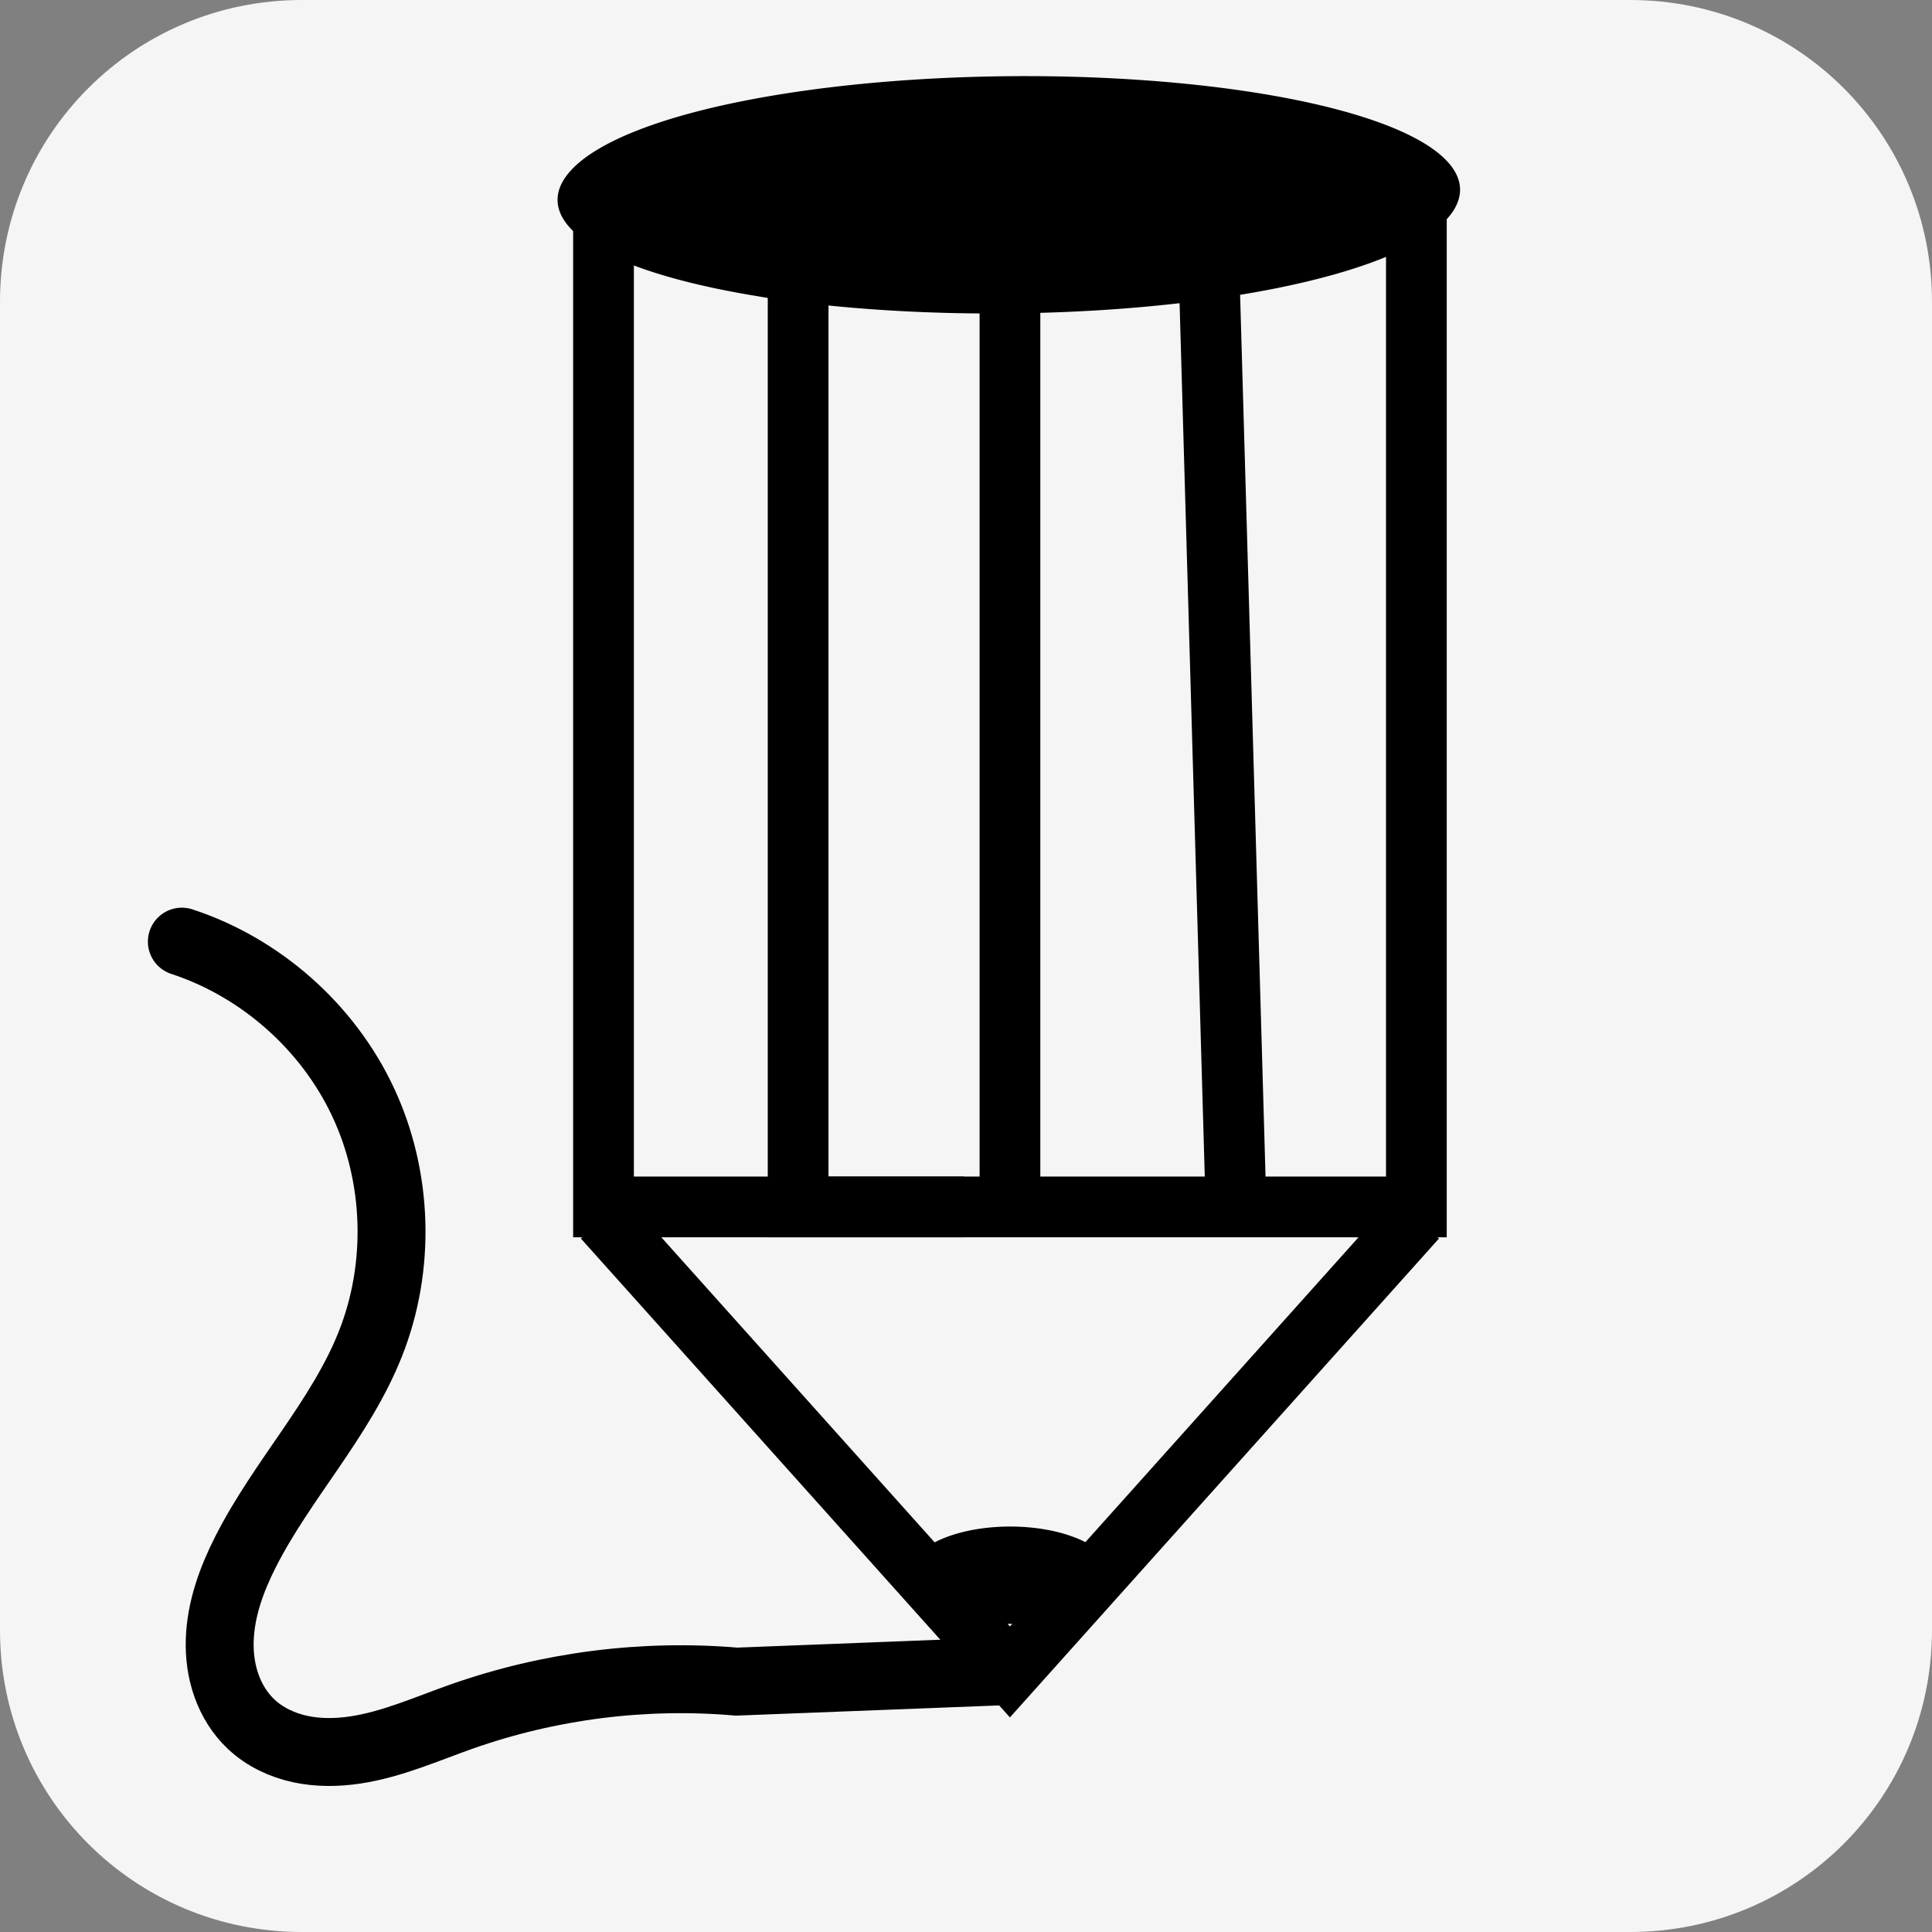 <?xml version="1.0" encoding="UTF-8" standalone="no"?>
<!-- Generator: Adobe Illustrator 13.0.0, SVG Export Plug-In . SVG Version: 6.00 Build 14948)  -->

<svg
   xmlns:dc="http://purl.org/dc/elements/1.1/"
   xmlns:cc="http://creativecommons.org/ns#"
   xmlns:rdf="http://www.w3.org/1999/02/22-rdf-syntax-ns#"
   xmlns:svg="http://www.w3.org/2000/svg"
   xmlns="http://www.w3.org/2000/svg"
   xmlns:xlink="http://www.w3.org/1999/xlink"
   xmlns:sodipodi="http://sodipodi.sourceforge.net/DTD/sodipodi-0.dtd"
   xmlns:inkscape="http://www.inkscape.org/namespaces/inkscape"
   version="1.1"
   id="Layer_1"
   x="0px"
   y="0px"
   width="64"
   height="64"
   viewBox="0 0 64 64"
   enable-background="new 0 0 500 500"
   xml:space="preserve"
   inkscape:version="0.48.2 r9819"
   sodipodi:docname="Toggle-write-on.svg"><rect x="0" y="0" width="64" height="64" fill="#808080" stroke="none"/><defs
   id="defs8154"><linearGradient
     id="linearGradient3829"><stop
       style="stop-color:#0036ff;stop-opacity:1;"
       offset="0"
       id="stop3831" /><stop
       style="stop-color:#000000;stop-opacity:1;"
       offset="1"
       id="stop3833" /></linearGradient><linearGradient
     inkscape:collect="always"
     xlink:href="#linearGradient3829"
     id="linearGradient3835"
     x1="131.5"
     y1="222.5"
     x2="210.5"
     y2="276.5"
     gradientUnits="userSpaceOnUse" /><linearGradient
     gradientTransform="matrix(0.628,0,0,0.628,92.823,22.226)"
     id="SVGID_16_"
     gradientUnits="userSpaceOnUse"
     x1="234.28"
     y1="358.459"
     x2="239.107"
     y2="491.662"><stop
       offset="0"
       style="stop-color:#ECEFCB"
       id="stop182" /><stop
       offset="1"
       style="stop-color:#B7BA91"
       id="stop184" /></linearGradient><linearGradient
     id="SVGID_15_"
     gradientUnits="userSpaceOnUse"
     x1="209.411"
     y1="493.689"
     x2="245.371"
     y2="206.015"><stop
       offset="0"
       style="stop-color:#E5802A"
       id="stop165" /><stop
       offset="1"
       style="stop-color:#EBD300"
       id="stop167" /></linearGradient><radialGradient
     id="SVGID_14_"
     cx="234.898"
     cy="141.247"
     r="14.072"
     gradientTransform="matrix(0.767,0.059,-0.059,0.767,73.191,-25.293)"
     gradientUnits="userSpaceOnUse"><stop
       offset="0.012"
       style="stop-color:#FFFFFF"
       id="stop140" /><stop
       offset="1"
       style="stop-color:#C3C3C3"
       id="stop142" /></radialGradient><linearGradient
     id="SVGID_13_"
     gradientUnits="userSpaceOnUse"
     x1="247.073"
     y1="160.957"
     x2="252.076"
     y2="139.641"
     gradientTransform="matrix(0.628,0.029,-0.029,0.628,101.828,15.024)"><stop
       offset="0"
       style="stop-color:#2E2B22"
       id="stop129" /><stop
       offset="1"
       style="stop-color:#5C636A"
       id="stop131" /></linearGradient><linearGradient
     id="SVGID_12_"
     gradientUnits="userSpaceOnUse"
     x1="245.548"
     y1="162.356"
     x2="248.269"
     y2="134.646"
     gradientTransform="matrix(0.626,0.049,-0.049,0.626,104.757,10.76)"><stop
       offset="0"
       style="stop-color:#E5802A"
       id="stop120" /><stop
       offset="1"
       style="stop-color:#EBD300"
       id="stop122" /></linearGradient><radialGradient
     id="SVGID_11_"
     cx="270.315"
     cy="149.873"
     r="15.268"
     gradientTransform="matrix(1.215,0.145,-0.145,1.215,-21.514,-87.927)"
     gradientUnits="userSpaceOnUse"><stop
       offset="0.012"
       style="stop-color:#FFFFFF"
       id="stop107" /><stop
       offset="1"
       style="stop-color:#C3C3C3"
       id="stop109" /></radialGradient><linearGradient
     id="SVGID_10_"
     gradientUnits="userSpaceOnUse"
     x1="243.023"
     y1="175.775"
     x2="245.808"
     y2="150.002"
     gradientTransform="matrix(0.626,0.049,-0.049,0.626,104.757,10.76)"><stop
       offset="0"
       style="stop-color:#FFFFFF"
       id="stop98" /><stop
       offset="1"
       style="stop-color:#C3C3C3"
       id="stop100" /></linearGradient><linearGradient
     id="SVGID_9_"
     gradientUnits="userSpaceOnUse"
     x1="236.626"
     y1="230.026"
     x2="242.231"
     y2="166.013"
     gradientTransform="matrix(0.626,0.049,-0.049,0.626,104.757,10.76)"><stop
       offset="0"
       style="stop-color:#E5802A"
       id="stop87" /><stop
       offset="1"
       style="stop-color:#EBD300"
       id="stop89" /></linearGradient><linearGradient
     id="SVGID_8_"
     gradientUnits="userSpaceOnUse"
     x1="240.22"
     y1="276.252"
     x2="240.22"
     y2="127.559"
     gradientTransform="matrix(0.626,0.049,-0.049,0.626,104.757,10.76)"><stop
       offset="0"
       style="stop-color:#E5802A"
       id="stop80" /><stop
       offset="1"
       style="stop-color:#EBD300"
       id="stop82" /></linearGradient><linearGradient
     gradientTransform="matrix(0.628,0,0,0.628,92.823,22.226)"
     id="SVGID_7_"
     gradientUnits="userSpaceOnUse"
     x1="232.999"
     y1="422.9"
     x2="232.999"
     y2="127.098"><stop
       offset="0"
       style="stop-color:#E5802A"
       id="stop63" /><stop
       offset="1"
       style="stop-color:#EBD300"
       id="stop65" /></linearGradient><linearGradient
     id="SVGID_6_"
     gradientUnits="userSpaceOnUse"
     x1="404.5"
     y1="265.731"
     x2="401.811"
     y2="226.112"
     gradientTransform="matrix(-0.608,-0.159,-0.159,0.608,438.789,67.038)"><stop
       offset="0"
       style="stop-color:#E5802A"
       id="stop54" /><stop
       offset="1"
       style="stop-color:#EBD300"
       id="stop56" /></linearGradient><linearGradient
     id="SVGID_5_"
     gradientUnits="userSpaceOnUse"
     x1="374.945"
     y1="280.082"
     x2="368.98"
     y2="192.187"
     gradientTransform="matrix(-0.608,-0.159,-0.159,0.608,438.789,67.038)"><stop
       offset="0"
       style="stop-color:#E5802A"
       id="stop47" /><stop
       offset="1"
       style="stop-color:#EBD300"
       id="stop49" /></linearGradient><linearGradient
     id="SVGID_4_"
     gradientUnits="userSpaceOnUse"
     x1="391.021"
     y1="266.433"
     x2="388.332"
     y2="226.815"
     gradientTransform="matrix(0.626,0.049,-0.049,0.626,104.757,10.76)"><stop
       offset="0"
       style="stop-color:#E5802A"
       id="stop38" /><stop
       offset="1"
       style="stop-color:#EBD300"
       id="stop40" /></linearGradient><linearGradient
     id="SVGID_3_"
     gradientUnits="userSpaceOnUse"
     x1="361.465"
     y1="280.785"
     x2="355.499"
     y2="192.891"
     gradientTransform="matrix(0.626,0.049,-0.049,0.626,104.757,10.76)"><stop
       offset="0"
       style="stop-color:#E5802A"
       id="stop31" /><stop
       offset="1"
       style="stop-color:#EBD300"
       id="stop33" /></linearGradient><linearGradient
     id="SVGID_2_"
     gradientUnits="userSpaceOnUse"
     x1="102.382"
     y1="438.64"
     x2="102.382"
     y2="377.165"
     gradientTransform="matrix(-0.546,0.31,0.31,0.546,258.738,16.304)"><stop
       offset="0"
       style="stop-color:#E5802A"
       id="stop24" /><stop
       offset="1"
       style="stop-color:#EBD300"
       id="stop26" /></linearGradient><linearGradient
     id="SVGID_1_"
     gradientUnits="userSpaceOnUse"
     x1="130.495"
     y1="457.784"
     x2="130.495"
     y2="396.31"><stop
       offset="0"
       style="stop-color:#E5802A"
       id="stop17" /><stop
       offset="1"
       style="stop-color:#EBD300"
       id="stop19" /></linearGradient><linearGradient
     gradientTransform="matrix(0.628,0,0,0.628,92.823,22.226)"
     y2="396.31"
     x2="130.495"
     y1="457.784"
     x1="130.495"
     gradientUnits="userSpaceOnUse"
     id="linearGradient4039"
     xlink:href="#SVGID_1_"
     inkscape:collect="always" /><marker
     inkscape:stockid="TriangleInM"
     orient="auto"
     refY="0"
     refX="0"
     id="TriangleInM"
     style="overflow:visible"><path
       inkscape:connector-curvature="0"
       id="path3961"
       d="m 5.77,0 -8.65,5 0,-10 8.65,5 z"
       style="fill-rule:evenodd;stroke:#000000;stroke-width:1pt;marker-start:none"
       transform="scale(-0.4,-0.4)" /></marker><inkscape:path-effect
     effect="spiro"
     id="path-effect7595"
     is_visible="true" /><inkscape:path-effect
     effect="spiro"
     id="path-effect7595-6"
     is_visible="true" /><inkscape:path-effect
     effect="spiro"
     id="path-effect7595-8"
     is_visible="true" /></defs><sodipodi:namedview
   pagecolor="#ffffff"
   bordercolor="#666666"
   borderopacity="1"
   objecttolerance="10"
   gridtolerance="10"
   guidetolerance="10"
   inkscape:pageopacity="0"
   inkscape:pageshadow="2"
   inkscape:window-width="1366"
   inkscape:window-height="714"
   id="namedview8152"
   showgrid="false"
   inkscape:zoom="4"
   inkscape:cx="27.33377"
   inkscape:cy="54.92959"
   inkscape:window-x="0"
   inkscape:window-y="30"
   inkscape:window-maximized="1"
   inkscape:current-layer="Layer_1"
   borderlayer="true"
   inkscape:showpageshadow="false" />
<g
   id="max_width__x2F__height"
   display="none"
   style="display:none"
   transform="translate(0,-436)">
	<path
   display="inline"
   d="M 499.001,1 V 499 H 1 V 1 h 498.001 m 1,-1 H 0 V 500 H 500.001 V 0 l 0,0 z"
   id="path8137"
   inkscape:connector-curvature="0"
   style="display:inline" />
</g>

<path
   style="fill:#f5f5f5;fill-opacity:1;stroke:none"
   d="m 10,0 44,0 c 5.54,0 10,4.46 10,10 l 0,44 c 0,5.54 -4.46,10 -10,10 L 10,64 C 4.46,64 0,59.54 0,54 L 0,10 C 0,4.46 4.46,0 10,0 z"
   id="rect3543" /><path
   sodipodi:type="arc"
   style="fill:#000000;stroke:#000000;stroke-width:0.636;stroke-linecap:square;stroke-linejoin:round;stroke-miterlimit:4;stroke-opacity:1;stroke-dasharray:none;stroke-dashoffset:0"
   id="path7539"
   sodipodi:cx="45"
   sodipodi:cy="11.5"
   sodipodi:rx="5"
   sodipodi:ry="2.5"
   d="M 47.519,9.341 A 5,2.5 0 1 1 47.022,9.214"
   sodipodi:start="5.2404263"
   sodipodi:end="11.411971"
   sodipodi:open="true"
   transform="matrix(-2.798,-0.041,0.495,-1.393,153.632,24.318)" /><path
   style="fill:none;stroke:#000000;stroke-width:2.012px;stroke-linecap:butt;stroke-linejoin:miter;stroke-opacity:1"
   d="m 19.992,6.963 0,33.018 26.927,0 0,-33.284 z"
   id="path7541"
   inkscape:connector-curvature="0" /><path
   style="fill:none;stroke:#000000;stroke-width:2.012px;stroke-linecap:butt;stroke-linejoin:miter;stroke-opacity:1"
   d="m 19.992,40.357 13.463,15.027 13.463,-15.027 0,0"
   id="path7543"
   inkscape:connector-curvature="0" /><path
   style="fill:none;stroke:#000000;stroke-width:2.012px;stroke-linecap:butt;stroke-linejoin:miter;stroke-opacity:1"
   d="m 26.439,6.697 0,33.284 5.502,0"
   id="path7545"
   inkscape:connector-curvature="0" /><path
   style="fill:none;stroke:#000000;stroke-width:2.012px;stroke-linecap:butt;stroke-linejoin:miter;stroke-opacity:1"
   d="m 33.456,7.229 0,32.752 0,0 0,0"
   id="path7547"
   inkscape:connector-curvature="0" /><path
   style="fill:none;stroke:#000000;stroke-width:2.012px;stroke-linecap:butt;stroke-linejoin:miter;stroke-opacity:1"
   d="m 39.993,6.963 0.952,33.018"
   id="path7549"
   inkscape:connector-curvature="0" /><path
   sodipodi:type="arc"
   style="fill:#000000;stroke:#000000;stroke-width:0.636;stroke-linecap:square;stroke-linejoin:round;stroke-miterlimit:4;stroke-opacity:1;stroke-dasharray:none;stroke-dashoffset:0"
   id="path7557"
   sodipodi:cx="45.078056"
   sodipodi:cy="41.5"
   sodipodi:rx="2.1213202"
   sodipodi:ry="2.5"
   d="M 46.912,40.243 A 2.121,2.5 0 1 1 45.936,39.214"
   sodipodi:start="5.7563309"
   sodipodi:end="11.411971"
   sodipodi:open="true"
   transform="matrix(1.39,0,0,-0.572,-29.196,75.919)" /><path
   style="fill:none;stroke:#000000;stroke-width:2.25;stroke-linecap:round;stroke-linejoin:miter;stroke-miterlimit:4;stroke-opacity:1;stroke-dasharray:none"
   d="m 6.024,31.193 c 2.61,0.855 4.835,2.823 6.001,5.31 1.167,2.486 1.258,5.456 0.247,8.009 -0.989,2.498 -2.926,4.502 -4.14,6.898 -0.462,0.912 -0.821,1.899 -0.853,2.922 -0.016,0.511 0.052,1.027 0.224,1.509 0.171,0.482 0.448,0.929 0.821,1.279 0.447,0.42 1.023,0.691 1.622,0.82 0.6,0.129 1.224,0.121 1.83,0.029 1.213,-0.184 2.348,-0.693 3.505,-1.102 2.912,-1.028 6.044,-1.426 9.121,-1.161 l 8.622,-0.335"
   id="path7593"
   inkscape:path-effect="#path-effect7595-8"
   inkscape:original-d="m 6.023822,31.192609 c 58.710695,31.71097 -9.267714,-7.368214 6.248809,13.319207 15.516523,20.687421 -4.574148,7.684244 -4.140358,6.898333 1.079539,-1.955838 0.19205,5.152995 0.19205,5.709148 0,0.747629 5.959517,-0.720865 6.957641,-0.252244 4.192491,1.968381 8.171551,-4.519799 9.121228,-1.161042 9.19797,-7.38573 -8.189452,-3.22297 8.622468,-0.335139"
   inkscape:connector-curvature="0"
   sodipodi:nodetypes="czssscc" /></svg>